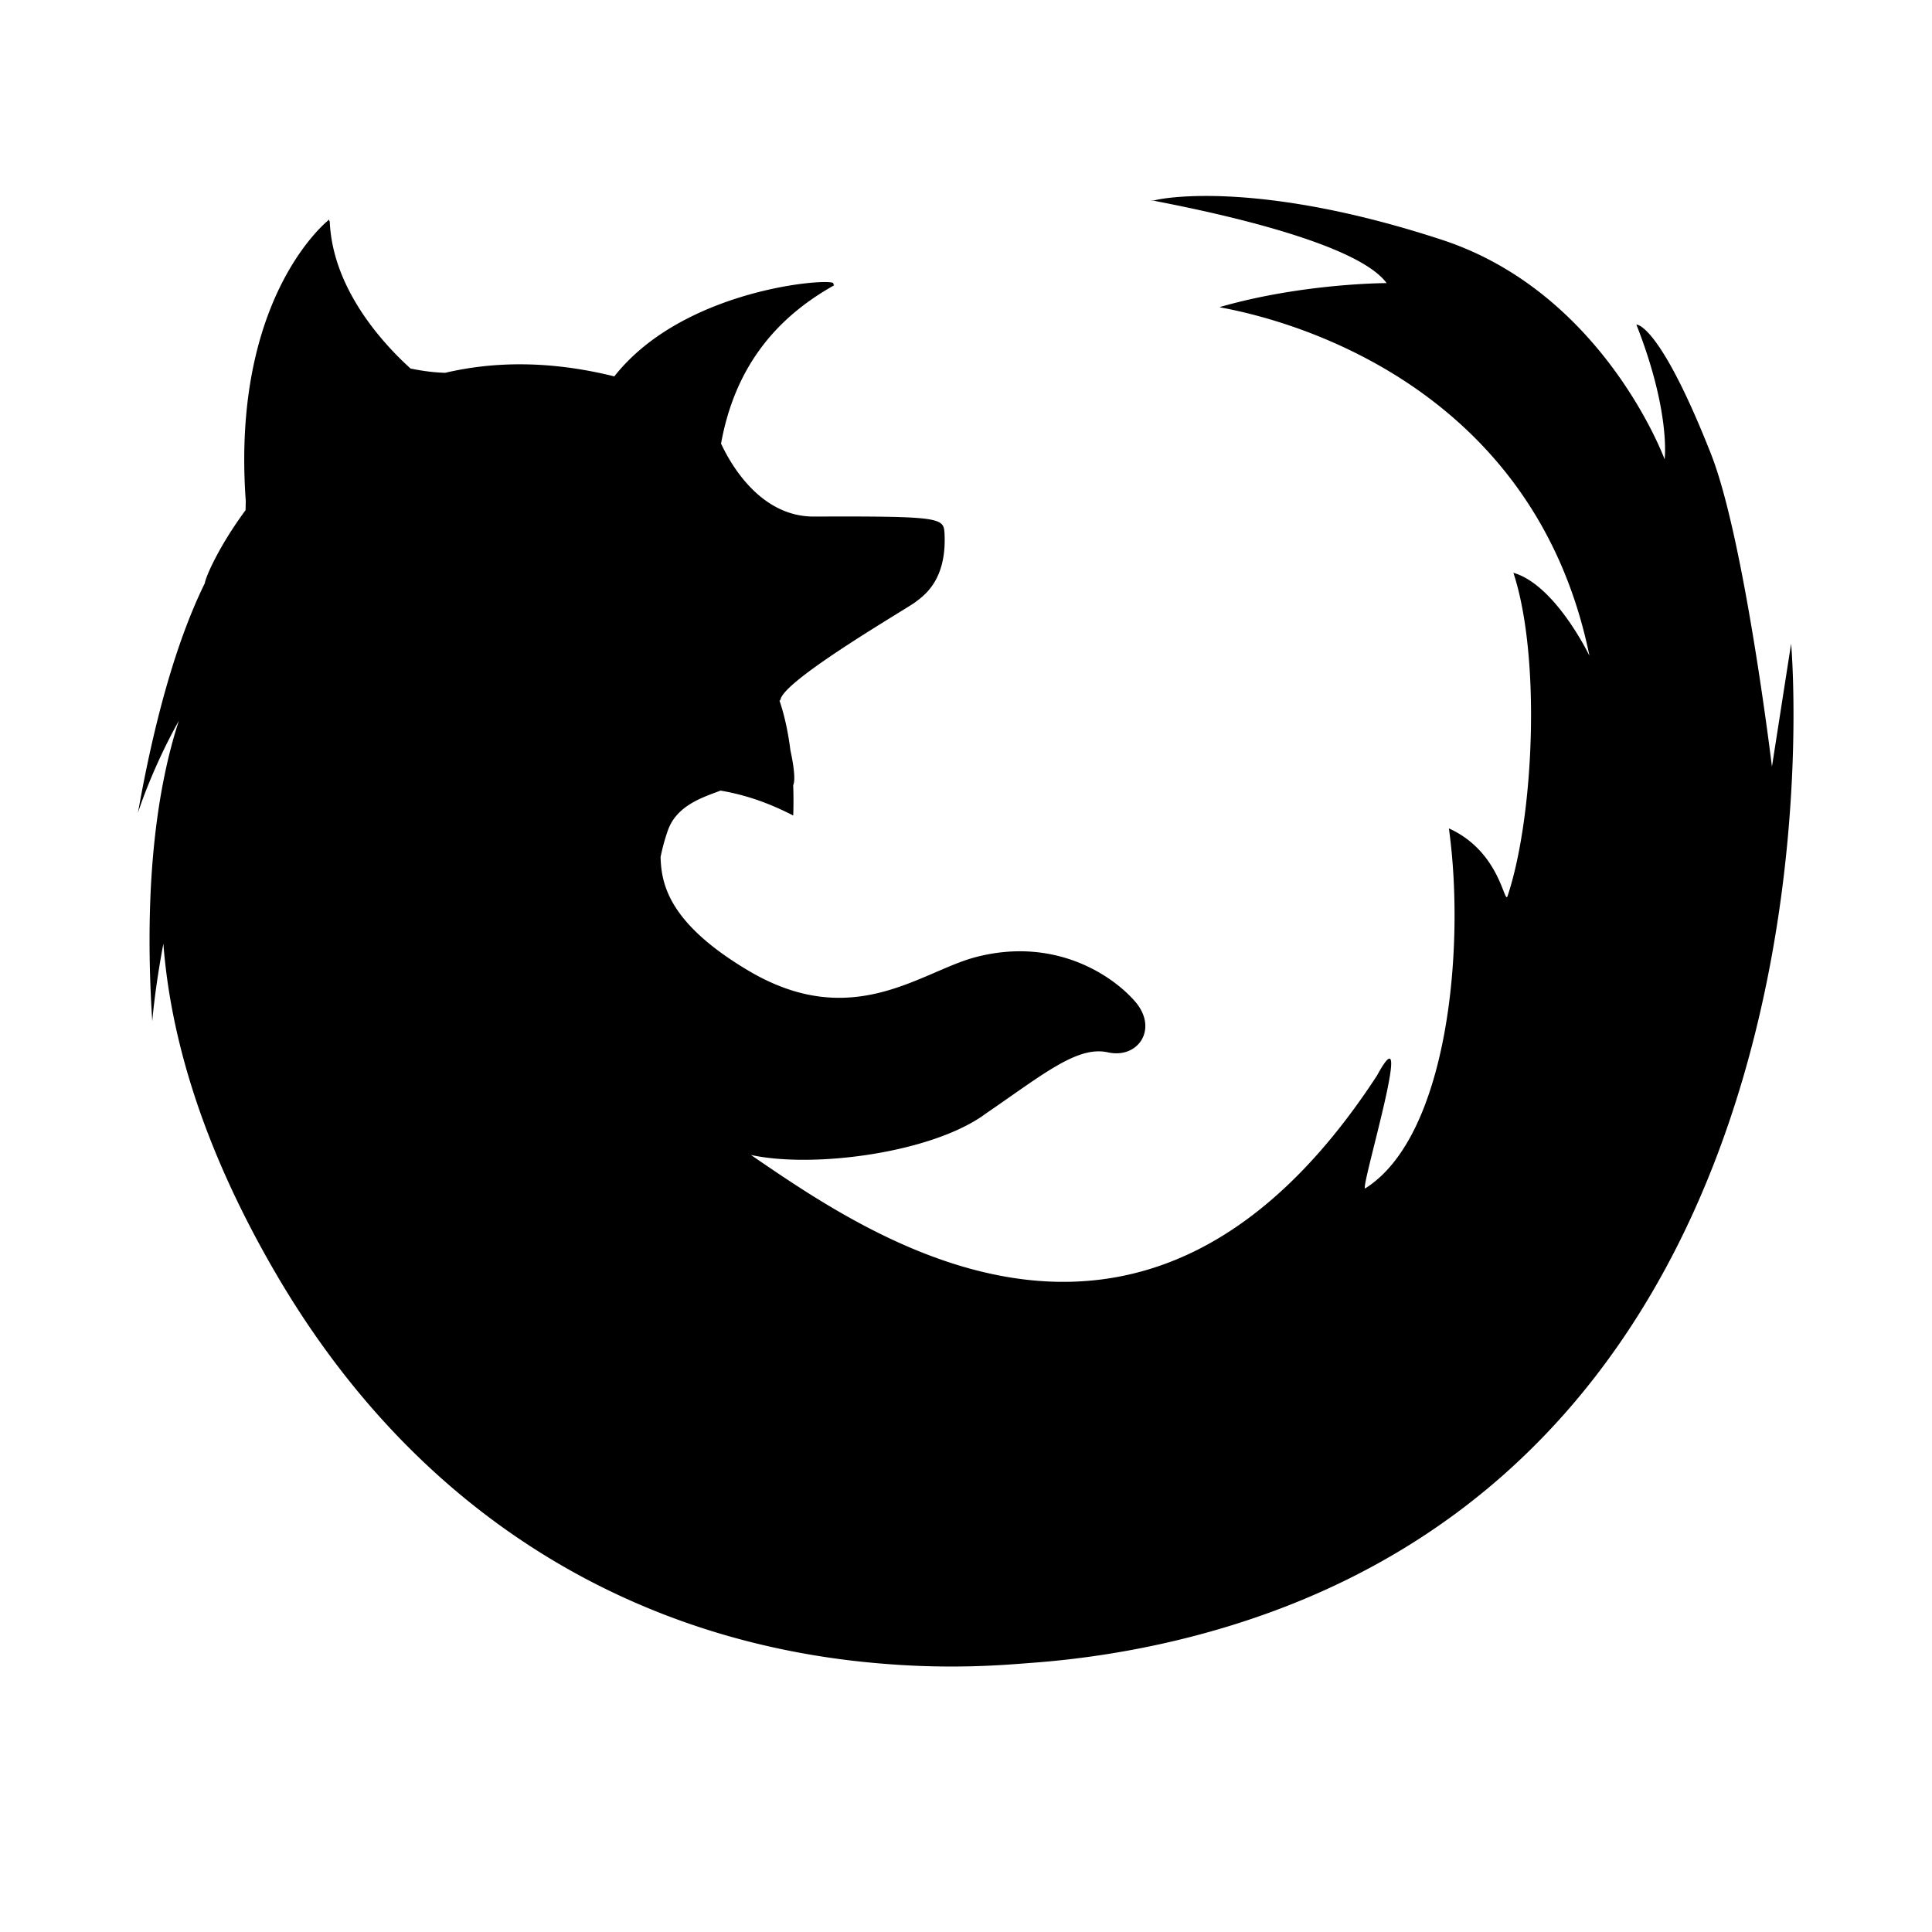 <svg viewBox="0 0 1195 1195" xmlns="http://www.w3.org/2000/svg"><path d="M1107.86 398.14L1096 474.22s-16.955-140.856-37.733-193.514c-31.846-80.688-46.014-80.04-46.108-79.922 21.33 54.204 17.462 83.324 17.462 83.324S991.83 181.11 891.91 148.34c-110.686-36.282-170.57-26.364-177.488-24.486-1.05-.008-2.064-.01-3.03-.01.818.062 1.612.146 2.426.212-.034.02-.09.042-.082.052.45.548 122.306 21.302 143.916 50.996 0 0-51.76 0-103.272 14.842-2.328.666 189.524 23.964 228.746 215.674 0 0-21.03-43.876-47.04-51.328 17.106 52.036 12.714 150.776-3.576 199.85-2.096 6.312-4.24-27.282-36.328-41.75 10.28 73.646-.616 190.456-51.708 222.632-3.982 2.504 32.03-115.31 7.242-69.762-142.708 218.802-311.404 100.972-387.248 49.11 38.866 8.462 112.654-1.318 145.314-25.612l.118-.086c35.468-24.252 56.472-41.964 75.334-37.772 18.874 4.214 31.438-14.726 16.78-31.53-14.676-16.838-50.314-39.978-98.524-27.366-34 8.904-76.134 46.522-140.448 8.432-49.364-29.25-54.012-53.546-54.45-70.376 1.218-5.966 2.754-11.536 4.576-16.624 5.682-15.87 22.912-20.658 32.494-24.438 16.256 2.792 30.262 7.862 44.968 15.406.19-4.894.252-11.39-.018-18.76 1.41-2.802.538-11.252-1.722-21.58-1.302-10.308-3.42-20.974-6.752-30.692.012-.002.02-.01.03-.014a.743.743 0 0 0 .364-.26c.012-.02.03-.034.044-.052.082-.124.154-.272.198-.466 1.02-4.618 12.022-13.524 25.718-23.1 12.272-8.58 26.702-17.696 38.068-24.752 10.06-6.248 17.72-10.882 19.346-12.098.618-.466 1.358-1.012 2.164-1.636.15-.116.3-.232.454-.354.094-.074.19-.148.286-.226 5.41-4.308 13.484-12.448 15.178-29.578.004-.042.01-.08.012-.122.05-.504.092-1.014.13-1.534.028-.362.05-.726.072-1.096.014-.284.032-.566.044-.856a68.5 68.5 0 0 0 .06-2.064c0-.04.002-.076.004-.116a77.228 77.228 0 0 0-.104-5.202c-.054-1.014-.126-1.93-.298-2.762a3.281 3.281 0 0 0-.028-.136c-.018-.082-.036-.164-.058-.244a5.644 5.644 0 0 0-.122-.43c-.006-.018-.01-.032-.016-.046a6.36 6.36 0 0 0-.174-.464c-.004-.006-.004-.01-.006-.016-1.754-4.108-8.32-5.658-35.442-6.118-.026-.002-.05-.002-.076-.002-11.066-.188-25.538-.194-44.502-.118-33.25.134-51.628-32.504-57.494-45.132 8.04-44.46 31.276-76.142 69.45-97.626.722-.406.58-.742-.274-.978 7.464-4.514-90.246-.124-135.186 57.036-39.888-9.914-74.654-9.246-104.616-2.214-5.754-.162-12.924-.88-21.434-2.652-19.924-18.056-48.448-51.402-49.976-91.208 0 0-.092.072-.252.204-.02-.382-.056-.76-.072-1.142 0 0-60.716 46.664-51.628 173.882a310.74 310.74 0 0 1-.12 5.874c-16.432 22.288-24.586 41.02-25.192 45.156-14.56 29.644-29.334 74.254-41.356 141.98 0 0 8.408-26.666 25.284-56.866-12.412 38.022-22.164 97.156-16.436 185.856 0 0 1.514-19.666 6.874-47.994 4.186 55.01 22.518 122.924 68.858 202.788 88.948 153.32 225.67 230.74 376.792 242.616 26.836 2.212 54.05 2.264 81.424.186 2.516-.178 5.032-.364 7.55-.574 30.964-2.174 62.134-6.852 93.238-14.366C1154.09 911.54 1107.86 398.14 1107.86 398.14z"/></svg>